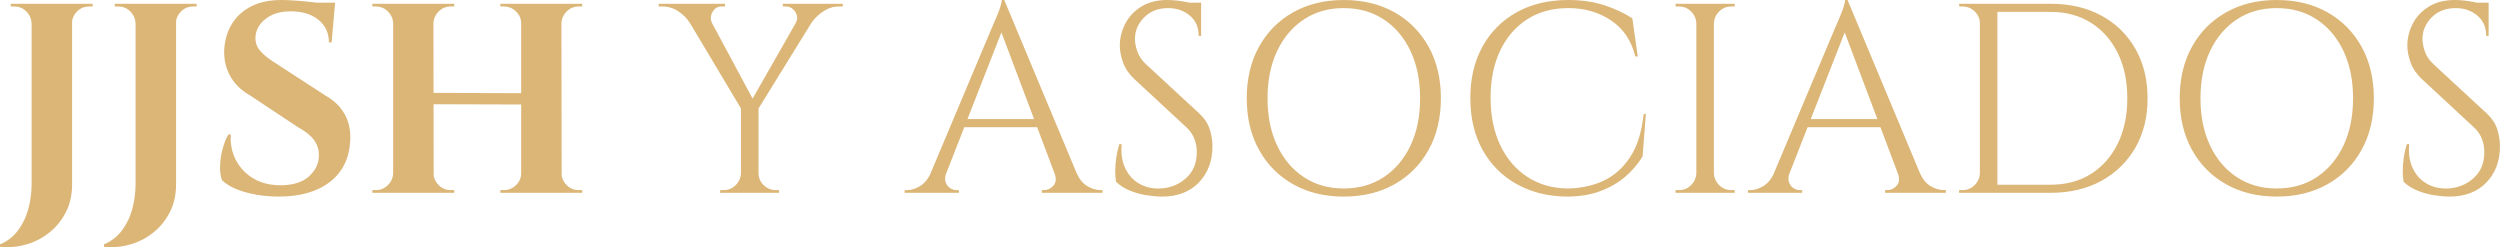 <svg width="12587" height="1244" xmlns="http://www.w3.org/2000/svg" clip-rule="evenodd" version="1.1" xml:space="preserve">

 <g>
  <title>Layer 1</title>
  <g id="Capa_x0020_1">
   <path id="svg_1" fill-rule="nonzero" fill="#DCB677" d="m362.99,19.02l0,910.91c0,49.87 -9.98,94.95 -29.9,135.29c-19.95,40.32 -46.9,74.55 -80.9,102.65c-33.99,28.1 -72.72,48.7 -116.24,61.85c-43.49,13.15 -88.81,17.46 -135.95,12.91l0,-12.21c38.07,-16.33 68.89,-40.56 92.46,-72.75c23.54,-32.17 40.56,-68.42 50.98,-108.76c10.42,-40.35 15.63,-81.35 15.63,-123.04l0,-906.83l203.92,0l0,-0.02zm-199.84,99.26l-4.07,0c-0.93,-23.57 -9.77,-43.73 -26.51,-60.5c-16.77,-16.77 -36.96,-25.16 -60.5,-25.16c0,0 -2.97,0 -8.84,0c-5.9,0 -8.83,0 -8.83,0l0,-13.6l108.76,0l0,99.26l-0.01,0zm195.77,0l-1.35,-99.26l108.76,0l0,13.6c0,0 -2.94,0 -8.84,0c-5.9,0 -8.83,0 -8.83,0c-23.57,0 -43.73,8.39 -60.5,25.16c-16.78,16.77 -25.61,36.93 -26.51,60.5l-2.73,0zm527.51,-99.26l0,910.91c0,49.87 -9.97,94.95 -29.89,135.29c-19.95,40.32 -46.91,74.55 -80.9,102.65c-33.99,28.1 -72.72,48.7 -116.24,61.85c-43.49,13.15 -88.81,17.46 -135.96,12.91l0,-12.21c38.08,-16.33 68.89,-40.56 92.47,-72.75c23.54,-32.17 40.55,-68.42 50.97,-108.76c10.42,-40.35 15.63,-81.35 15.63,-123.04l0,-906.83l203.92,0l0,-0.02zm-199.84,99.26l-4.07,0c-0.93,-23.57 -9.76,-43.73 -26.51,-60.5c-16.77,-16.77 -36.96,-25.16 -60.5,-25.16c0,0 -2.97,0 -8.83,0c-5.91,0 -8.84,0 -8.84,0l0,-13.6l108.76,0l0,99.26l-0.01,0zm195.77,0l-1.35,-99.26l108.76,0l0,13.6c0,0 -2.94,0 -8.83,0c-5.91,0 -8.84,0 -8.84,0c-23.57,0 -43.73,8.39 -60.5,25.16c-16.77,16.77 -25.61,36.93 -26.51,60.5l-2.73,0zm534.31,-118.27c18.16,0 40.56,0.9 67.3,2.72c26.75,1.8 54.39,4.29 82.94,7.46c28.54,3.17 53.46,6.35 74.79,9.53c21.3,3.17 36,6.56 44.18,10.18l-16.33,183.54l-13.6,0c0,-47.11 -17.42,-84.98 -52.32,-113.52c-34.9,-28.54 -81.34,-42.84 -139.37,-42.84c-52.56,0 -94.95,12.71 -127.12,38.08c-32.16,25.36 -49.17,56.18 -50.97,92.46c-0.9,27.19 7.7,50.73 25.81,70.68c18.13,19.95 41.25,38.52 69.34,55.74l259.69,168.6c41.69,23.54 73.17,54.36 94.46,92.43c21.33,38.07 30.61,82.49 27.89,133.25c-4.52,88.81 -38.52,157.91 -101.96,207.33c-63.47,49.39 -149.55,74.07 -258.33,74.07c-39.87,0 -78.63,-3.38 -116.25,-10.18c-37.58,-6.8 -70.89,-16.32 -99.92,-28.54c-28.99,-12.25 -52.12,-26.96 -69.34,-44.18c-7.24,-19.95 -10.42,-43.97 -9.49,-72.06c0.9,-28.1 5.21,-56.65 12.91,-85.67c7.7,-28.99 17.43,-53.02 29.23,-72.03l12.21,0c-3.62,46.22 4.77,89.05 25.16,128.47c20.4,39.41 50.29,70.68 89.74,93.81c39.41,23.12 86.31,34.2 140.71,33.31c59.82,-0.91 106.03,-16.09 138.68,-45.56c32.62,-29.45 48.95,-65.03 48.95,-106.72c0,-28.1 -8.39,-53.47 -25.16,-76.14c-16.78,-22.64 -44.18,-44.38 -82.25,-65.23l-237.94,-157.73c-48.02,-27.2 -82.94,-62.09 -104.68,-104.68c-21.75,-42.59 -30.34,-88.81 -25.82,-138.68c4.53,-47.12 18.57,-88.6 42.14,-124.39c23.57,-35.79 55.98,-63.68 97.2,-83.63c41.25,-19.92 90.42,-29.89 147.51,-29.89l0.01,0.01zm270.56,13.59l-2.73,28.55l-160.43,0l0,-28.55l163.15,0l0.01,0zm1139.32,5.42l1.38,951.7l-203.95,0l0,-951.7l202.57,0zm-644.42,0l1.35,951.7l-203.92,0l0,-951.7l202.57,0zm454.08,450.03l0,57.09l-467.68,-1.35l1.35,-57.12l466.33,1.38zm-652.57,402.41l0,99.26l-108.79,0l0,-13.6c0,0 2.97,0 8.83,0c5.91,0 8.87,0 8.87,0c23.54,0 43.73,-8.39 60.47,-25.16c16.77,-16.74 25.61,-36.93 26.54,-60.5l4.07,0l0.01,0zm0,-753.18l-4.07,0c-0.93,-23.57 -9.77,-43.73 -26.54,-60.5c-16.74,-16.77 -36.93,-25.16 -60.47,-25.16c0,0 -2.97,0 -8.87,0c-5.86,0 -8.83,0 -8.83,0l0,-13.6l108.79,0l0,99.26l-0.01,0zm195.77,753.18l2.73,0c0.9,23.57 9.73,43.76 26.51,60.5c16.77,16.77 36.93,25.16 60.5,25.16c0,0 2.73,0 8.15,0c5.45,0 8.62,0 9.53,0l0,13.6l-108.76,0l1.35,-99.26l-0.01,0zm0,-753.18l-1.35,-99.26l108.76,0l0,13.6c-0.91,0 -4.07,0 -9.53,0c-5.42,0 -8.15,0 -8.15,0c-23.57,0 -43.73,8.39 -60.5,25.16c-16.78,16.77 -25.61,36.93 -26.51,60.5l-2.73,0l0.01,0zm448.65,753.18l0,99.26l-108.76,0l0,-13.6c0.9,0 4.07,0 9.5,0c5.45,0 8.18,0 8.18,0c23.57,0 43.93,-8.39 61.15,-25.16c17.22,-16.74 25.85,-36.93 25.85,-60.5l4.07,0l0.01,0zm0,-753.18l-4.07,0c0,-23.57 -8.63,-43.73 -25.85,-60.5c-17.22,-16.77 -37.58,-25.16 -61.15,-25.16c0,0 -2.73,0 -8.18,0c-5.42,0 -8.6,0 -9.5,0l0,-13.6l108.76,0l0,99.26l-0.01,0zm195.77,753.18l2.73,0c0.9,23.57 9.73,43.76 26.51,60.5c16.77,16.77 36.93,25.16 60.5,25.16c0,0 2.94,0 8.83,0c5.91,0 8.84,0 8.84,0l0,13.6l-108.76,0l1.35,-99.26zm0,-753.18l-1.35,-99.26l108.76,0l0,13.6c0,0 -2.94,0 -8.84,0c-5.9,0 -8.83,0 -8.83,0c-23.57,0 -43.73,8.39 -60.5,25.16c-16.78,16.77 -25.61,36.93 -26.51,60.5l-2.73,0zm709.71,-97.88l266.46,496.22l-58.47,47.59l-324.92,-543.81l116.93,0zm285.51,512.54l0,437.78l-88.4,0l0,-437.78l88.4,0zm241.98,-512.54l82.93,0l-334.44,541.08l-48.94,-14.95l300.45,-526.14l0,0.01zm-55.74,96.51c8.18,-12.67 10.42,-25.57 6.8,-38.73c-3.63,-13.15 -10.42,-24.01 -20.4,-32.64c-9.94,-8.59 -21.3,-12.91 -33.96,-12.91c0,0 -2.73,0 -8.18,0c-5.42,0 -8.15,0 -8.15,0l0,-13.6l301.83,0l0,13.6l-19.05,0c-28.09,0 -54.35,8.18 -78.83,24.47c-24.47,16.33 -43.97,34.9 -58.47,55.74l-81.59,4.07zm-420.08,0l-114.2,-4.07c-12.71,-20.84 -31.28,-39.41 -55.74,-55.74c-24.48,-16.29 -51.22,-24.47 -80.22,-24.47l-19.04,0l0,-13.6l334.44,0l0,13.6c0,0 -2.94,0 -8.83,0c-5.88,0 -8.84,0 -8.84,0c-19.94,0 -35.1,9.29 -45.52,27.89c-10.42,18.57 -11.12,37.38 -2.04,56.4l-0.01,-0.01zm148.17,754.56l0,99.26l-107.4,0l0,-13.6c0,0 2.73,0 8.17,0c5.42,0 8.6,0 9.5,0c23.57,0 43.73,-8.39 60.5,-25.16c16.78,-16.74 25.61,-36.93 26.51,-60.5l2.73,0l-0.01,0zm81.6,0l4.07,0c0,23.57 8.59,43.76 25.81,60.5c17.22,16.77 37.62,25.16 61.19,25.16c0,0 2.73,0 8.15,0c5.45,0 8.15,0 8.15,0l0,13.6l-107.38,0l0,-99.26l0.01,0zm1241.25,-871.45l402.43,962.57l-115.55,0l-314.05,-833.42l27.17,-129.15zm-292.3,871.45c-6.36,18.15 -7.25,33.55 -2.7,46.25c4.52,12.67 11.98,22.43 22.4,29.23c10.42,6.8 21.09,10.18 31.95,10.18l12.25,0l0,13.6l-273.28,0l0,-13.6c0,0 2.03,0 6.11,0c4.1,0 6.15,0 6.15,0c20.84,0 42.34,-6.56 64.57,-19.71c22.19,-13.15 40.55,-35.13 55.05,-65.95l77.49,0l0.01,0zm292.3,-871.45l12.24,95.16l-341.24,871.48l-81.59,0l348.04,-826.62c0,0 2.51,-5.66 7.48,-16.98c4.97,-11.36 10.87,-25.16 17.68,-41.49c6.8,-16.3 12.7,-32.17 17.68,-47.56c5,-15.43 7.48,-26.75 7.48,-33.99l12.22,0l0.01,0zm191.72,599.54l0,40.8l-425.57,0l0,-40.8l425.57,0zm61.15,271.91l111.48,0c13.6,30.82 31.72,52.8 54.39,65.95c22.64,13.15 44.42,19.71 65.27,19.71c0,0 1.79,0 5.42,0c3.62,0 5.45,0 5.45,0l0,13.6l-305.9,0l0,-13.6l12.22,0c17.22,0 32.64,-7.48 46.25,-22.43c13.56,-14.95 15.39,-36.03 5.41,-63.23l0.01,0zm568.29,-871.45c14.5,0 30.13,0.9 46.91,2.72c16.77,1.8 33.1,4.29 48.94,7.46c15.87,3.17 30.37,6.35 43.52,9.53c13.12,3.17 23.33,6.56 30.58,10.18l0,150.93l-12.25,0c0,-43.52 -14.95,-77.72 -44.84,-102.65c-29.93,-24.92 -66.16,-37.37 -108.79,-37.37c-49.84,0 -90.19,15.63 -120.98,46.9c-30.81,31.28 -46.25,67.75 -46.25,109.45c0,17.19 3.86,37.37 11.57,60.47c7.7,23.12 21.98,44.66 42.83,64.57l267.84,247.46c27.19,25.37 45.31,52.56 54.39,81.56c9.04,28.99 13.56,57.12 13.56,84.29c0,75.24 -22.88,136.43 -68.65,183.54c-45.76,47.14 -107.61,70.68 -185.58,70.68c-21.75,0 -47.36,-2.24 -76.8,-6.76c-29.48,-4.56 -58.03,-12.49 -85.67,-23.81c-27.64,-11.33 -50.52,-26.07 -68.65,-44.18c-2.73,-14.5 -4.07,-32.61 -4.07,-54.39c0,-21.74 1.8,-44.63 5.42,-68.65c3.62,-24.02 8.63,-46 14.98,-65.92l12.22,0c-4.53,46.22 1.35,86.56 17.67,120.97c16.33,34.45 40.11,60.51 71.38,78.18c31.28,17.68 66.86,25.61 106.73,23.81c49.87,-2.73 92.7,-20.18 128.5,-52.35c35.79,-32.17 53.7,-75.45 53.7,-129.84c0,-26.27 -4.56,-50.08 -13.6,-71.38c-9.07,-21.3 -22.22,-39.66 -39.41,-55.05l-261.07,-242.02c-27.16,-25.36 -46.22,-53.22 -57.09,-83.59c-10.86,-30.37 -16.32,-58.71 -16.32,-84.98c0,-38.07 9.07,-74.8 27.19,-110.14c18.13,-35.34 45.11,-64.12 80.9,-86.32c35.79,-22.19 79.52,-33.3 131.19,-33.3zm169.95,13.59l0,28.55l-103.34,0l0,-28.55l103.34,0zm717.86,-13.59c96.99,0 182.17,20.6 255.58,61.85c73.41,41.25 130.74,99.02 171.98,173.33c41.25,74.34 61.88,160.9 61.88,259.69c0,98.81 -20.63,185.33 -61.88,259.68c-41.25,74.31 -98.58,132.09 -171.98,173.33c-73.42,41.25 -158.6,61.85 -255.58,61.85c-96.08,0 -180.82,-20.6 -254.24,-61.85c-73.41,-41.25 -130.74,-99.02 -171.98,-173.33c-41.25,-74.34 -61.88,-160.87 -61.88,-259.68c0,-98.79 20.63,-185.34 61.88,-259.69c41.25,-74.31 98.58,-132.09 171.98,-173.33c73.42,-41.25 158.15,-61.85 254.24,-61.85zm0,948.97c77.04,0 144.34,-19.04 201.87,-57.12c57.57,-38.07 102.44,-91.08 134.61,-159.04c32.16,-68 48.25,-147.31 48.25,-237.94c0,-90.64 -16.09,-169.95 -48.25,-237.92c-32.17,-67.99 -77.04,-121 -134.61,-159.07c-57.53,-38.08 -124.83,-57.09 -201.87,-57.09c-76.13,0 -142.99,19.01 -200.52,57.09c-57.57,38.07 -102.44,91.08 -134.61,159.07c-32.16,67.97 -48.28,147.28 -48.28,237.92c0,90.63 16.12,169.94 48.28,237.94c32.17,67.95 77.04,120.97 134.61,159.04c57.53,38.08 124.39,57.12 200.52,57.12zm1521.36,-375.24l-16.33,213.44c-23.57,38.96 -53.25,73.65 -89.04,104.02c-35.79,30.34 -77.96,54.36 -126.46,72.04c-48.49,17.67 -103.99,26.5 -166.53,26.5c-94.26,-0.9 -178.09,-21.74 -251.51,-62.53c-73.41,-40.76 -130.74,-98.09 -171.98,-171.95c-41.25,-73.89 -61.88,-161.12 -61.88,-261.72c0,-98.82 20.4,-185.14 61.19,-259c40.79,-73.86 98.12,-131.42 171.98,-172.67c73.86,-41.25 160.66,-61.85 260.34,-61.85c67.09,0 127.6,8.83 181.51,26.5c53.94,17.68 100.85,39.67 140.72,65.93l27.19,191.72l-12.25,0c-19.92,-79.77 -60.71,-140.27 -122.35,-181.51c-61.65,-41.25 -133.23,-61.85 -214.82,-61.85c-79.77,0 -148.86,18.78 -207.33,56.4c-58.47,37.62 -103.79,90.19 -135.95,157.73c-32.17,67.51 -48.26,146.58 -48.26,237.22c0,90.63 16.09,169.94 48.26,237.94c32.16,67.95 77.03,121 134.6,159.08c57.53,38.04 124.39,57.99 200.52,59.81c64.37,0 123.95,-12.01 178.79,-36.02c54.85,-24.02 100.82,-63.45 137.99,-118.28c37.17,-54.85 60.74,-128.5 70.68,-220.93l10.9,0l0.02,-0.02zm342.59,-554.72l0,951.7l-88.36,0l0,-951.7l88.36,0zm-84.28,852.44l0,99.26l-108.79,0l0,-13.6c0,0 2.97,0 8.86,0c5.88,0 8.84,0 8.84,0c23.54,0 43.73,-8.39 60.47,-25.16c16.77,-16.74 25.61,-36.93 26.54,-60.5l4.07,0l0.01,0zm0,-753.18l-4.07,0c-0.93,-23.57 -9.77,-43.73 -26.54,-60.5c-16.74,-16.77 -36.93,-25.16 -60.47,-25.16c0,0 -2.97,0 -8.84,0c-5.9,0 -8.86,0 -8.86,0l0,-13.6l108.79,0l0,99.26l-0.01,0zm80.21,753.18l4.07,0c0.91,23.57 9.74,43.76 26.51,60.5c16.78,16.77 36.93,25.16 60.5,25.16c0,0 2.73,0 8.15,0c5.45,0 8.63,0 9.53,0l0,13.6l-108.76,0l0,-99.26zm0,-753.18l0,-99.26l108.76,0l0,13.6c-0.9,0 -4.07,0 -9.53,0c-5.42,0 -8.15,0 -8.15,0c-23.57,0 -43.72,8.39 -60.5,25.16c-16.77,16.77 -25.6,36.93 -26.51,60.5l-4.07,0zm677.04,-118.27l402.43,962.57l-115.55,0l-314.05,-833.42l27.17,-129.15zm-292.3,871.45c-6.36,18.15 -7.25,33.55 -2.7,46.25c4.52,12.67 11.97,22.43 22.4,29.23c10.42,6.8 21.09,10.18 31.95,10.18l12.25,0l0,13.6l-273.28,0l0,-13.6c0,0 2.03,0 6.11,0c4.1,0 6.14,0 6.14,0c20.85,0 42.35,-6.56 64.58,-19.71c22.19,-13.15 40.55,-35.13 55.05,-65.95l77.49,0l0.01,0zm292.3,-871.45l12.24,95.16l-341.24,871.48l-81.59,0l348.04,-826.62c0,0 2.51,-5.66 7.48,-16.98c4.97,-11.36 10.87,-25.16 17.68,-41.49c6.8,-16.3 12.7,-32.17 17.67,-47.56c5.01,-15.43 7.49,-26.75 7.49,-33.99l12.22,0l0.01,0zm191.72,599.54l0,40.8l-425.57,0l0,-40.8l425.57,0zm61.15,271.91l111.48,0c13.6,30.82 31.72,52.8 54.39,65.95c22.64,13.15 44.42,19.71 65.27,19.71c0,0 1.79,0 5.42,0c3.62,0 5.45,0 5.45,0l0,13.6l-305.9,0l0,-13.6l12.22,0c17.22,0 32.64,-7.48 46.25,-22.43c13.56,-14.95 15.39,-36.03 5.41,-63.23l0.01,0zm769.51,-852.44c96.99,0 181.95,19.71 254.92,59.15c72.96,39.42 130.06,94.96 171.3,166.54c41.25,71.61 61.85,154.99 61.85,250.16c0,95.19 -20.6,178.33 -61.85,249.47c-41.25,71.16 -98.34,126.66 -171.3,166.56c-72.96,39.87 -157.93,59.82 -254.92,59.82l-290.95,0l-1.35,-40.79c0,0 9.73,0 29.23,0c19.47,0 43.94,0 73.41,0c29.45,0 58.68,0 87.7,0c28.99,0 53.23,0 72.72,0c19.5,0 29.23,0 29.23,0c77.93,0 145.69,-18.13 203.25,-54.36c57.57,-36.28 102.41,-87.01 134.61,-152.28c32.16,-65.27 48.25,-141.4 48.25,-228.41c0,-87.02 -16.09,-163.15 -48.25,-228.42c-32.2,-65.24 -77.28,-116 -135.3,-152.25c-57.99,-36.27 -125.53,-54.39 -202.57,-54.39c0,0 -10.18,0 -30.58,0c-20.4,0 -45.76,0 -76.13,0c-30.38,0 -60.75,0 -91.09,0c-30.37,0 -55.97,0 -76.83,0c-20.84,0 -31.27,0 -31.27,0l0,-40.79l305.9,0l0.02,-0.01zm-267.84,0l0,951.7l-88.36,0l0,-951.7l88.36,0zm-84.28,852.44l0,99.26l-108.79,0l0,-13.6c0,0 2.97,0 8.87,0c5.86,0 8.83,0 8.83,0c23.54,0 43.73,-8.39 60.47,-25.16c16.77,-16.74 25.61,-36.93 26.54,-60.5l4.07,0l0.01,0zm0,-753.18l-4.07,0c0,-23.57 -8.62,-43.73 -25.84,-60.5c-17.22,-16.77 -37.62,-25.16 -61.16,-25.16c0,0 -2.73,0 -8.18,0c-5.42,0 -8.15,0 -8.15,0l-1.38,-13.6l108.79,0l0,99.26l-0.01,0zm1490.09,-118.27c96.99,0 182.17,20.6 255.58,61.85c73.41,41.25 130.74,99.02 171.98,173.33c41.24,74.34 61.88,160.9 61.88,259.69c0,98.81 -20.64,185.33 -61.88,259.68c-41.25,74.31 -98.58,132.09 -171.98,173.33c-73.42,41.25 -158.6,61.85 -255.58,61.85c-96.09,0 -180.83,-20.6 -254.24,-61.85c-73.42,-41.25 -130.74,-99.02 -171.98,-173.33c-41.25,-74.34 -61.88,-160.87 -61.88,-259.68c0,-98.79 20.63,-185.34 61.88,-259.69c41.25,-74.31 98.57,-132.09 171.98,-173.33c73.41,-41.25 158.14,-61.85 254.24,-61.85zm0,948.97c77.04,0 144.34,-19.04 201.87,-57.12c57.57,-38.07 102.44,-91.08 134.61,-159.04c32.16,-68 48.25,-147.31 48.25,-237.94c0,-90.64 -16.09,-169.95 -48.25,-237.92c-32.17,-67.99 -77.04,-121 -134.61,-159.07c-57.53,-38.08 -124.83,-57.09 -201.87,-57.09c-76.14,0 -142.99,19.01 -200.54,57.09c-57.56,38.07 -102.43,91.08 -134.6,159.07c-32.17,67.97 -48.28,147.28 -48.28,237.92c0,90.63 16.11,169.94 48.28,237.94c32.17,67.95 77.04,120.97 134.6,159.04c57.54,38.08 124.39,57.12 200.54,57.12zm897.31,-948.97c14.5,0 30.13,0.9 46.9,2.72c16.78,1.8 33.1,4.29 48.94,7.46c15.87,3.17 30.37,6.35 43.52,9.53c13.12,3.17 23.34,6.56 30.58,10.18l0,150.93l-12.25,0c0,-43.52 -14.94,-77.72 -44.84,-102.65c-29.92,-24.92 -66.16,-37.37 -108.78,-37.37c-49.85,0 -90.19,15.63 -120.98,46.9c-30.82,31.28 -46.25,67.75 -46.25,109.45c0,17.19 3.86,37.37 11.56,60.47c7.7,23.12 21.99,44.66 42.84,64.57l267.83,247.46c27.2,25.37 45.32,52.56 54.39,81.56c9.04,28.99 13.57,57.12 13.57,84.29c0,75.24 -22.89,136.43 -68.65,183.54c-45.76,47.14 -107.62,70.68 -185.59,70.68c-21.74,0 -47.35,-2.24 -76.8,-6.76c-29.47,-4.56 -58.02,-12.49 -85.66,-23.81c-27.64,-11.33 -50.53,-26.07 -68.65,-44.18c-2.73,-14.5 -4.07,-32.61 -4.07,-54.39c0,-21.74 1.8,-44.63 5.42,-68.65c3.62,-24.02 8.62,-46 14.98,-65.92l12.21,0c-4.52,46.22 1.35,86.56 17.68,120.97c16.33,34.45 40.11,60.51 71.38,78.18c31.27,17.68 66.85,25.61 106.72,23.81c49.88,-2.73 92.7,-20.18 128.5,-52.35c35.79,-32.17 53.71,-75.45 53.71,-129.84c0,-26.27 -4.56,-50.08 -13.6,-71.38c-9.07,-21.3 -22.22,-39.66 -39.41,-55.05l-261.07,-242.02c-27.16,-25.36 -46.22,-53.22 -57.09,-83.59c-10.87,-30.37 -16.33,-58.71 -16.33,-84.98c0,-38.07 9.08,-74.8 27.2,-110.14c18.12,-35.34 45.11,-64.12 80.9,-86.32c35.79,-22.19 79.52,-33.3 131.19,-33.3zm169.94,13.59l0,28.55l-103.34,0l0,-28.55l103.34,0z" class="fil0"/>
  </g>
 </g>
</svg>